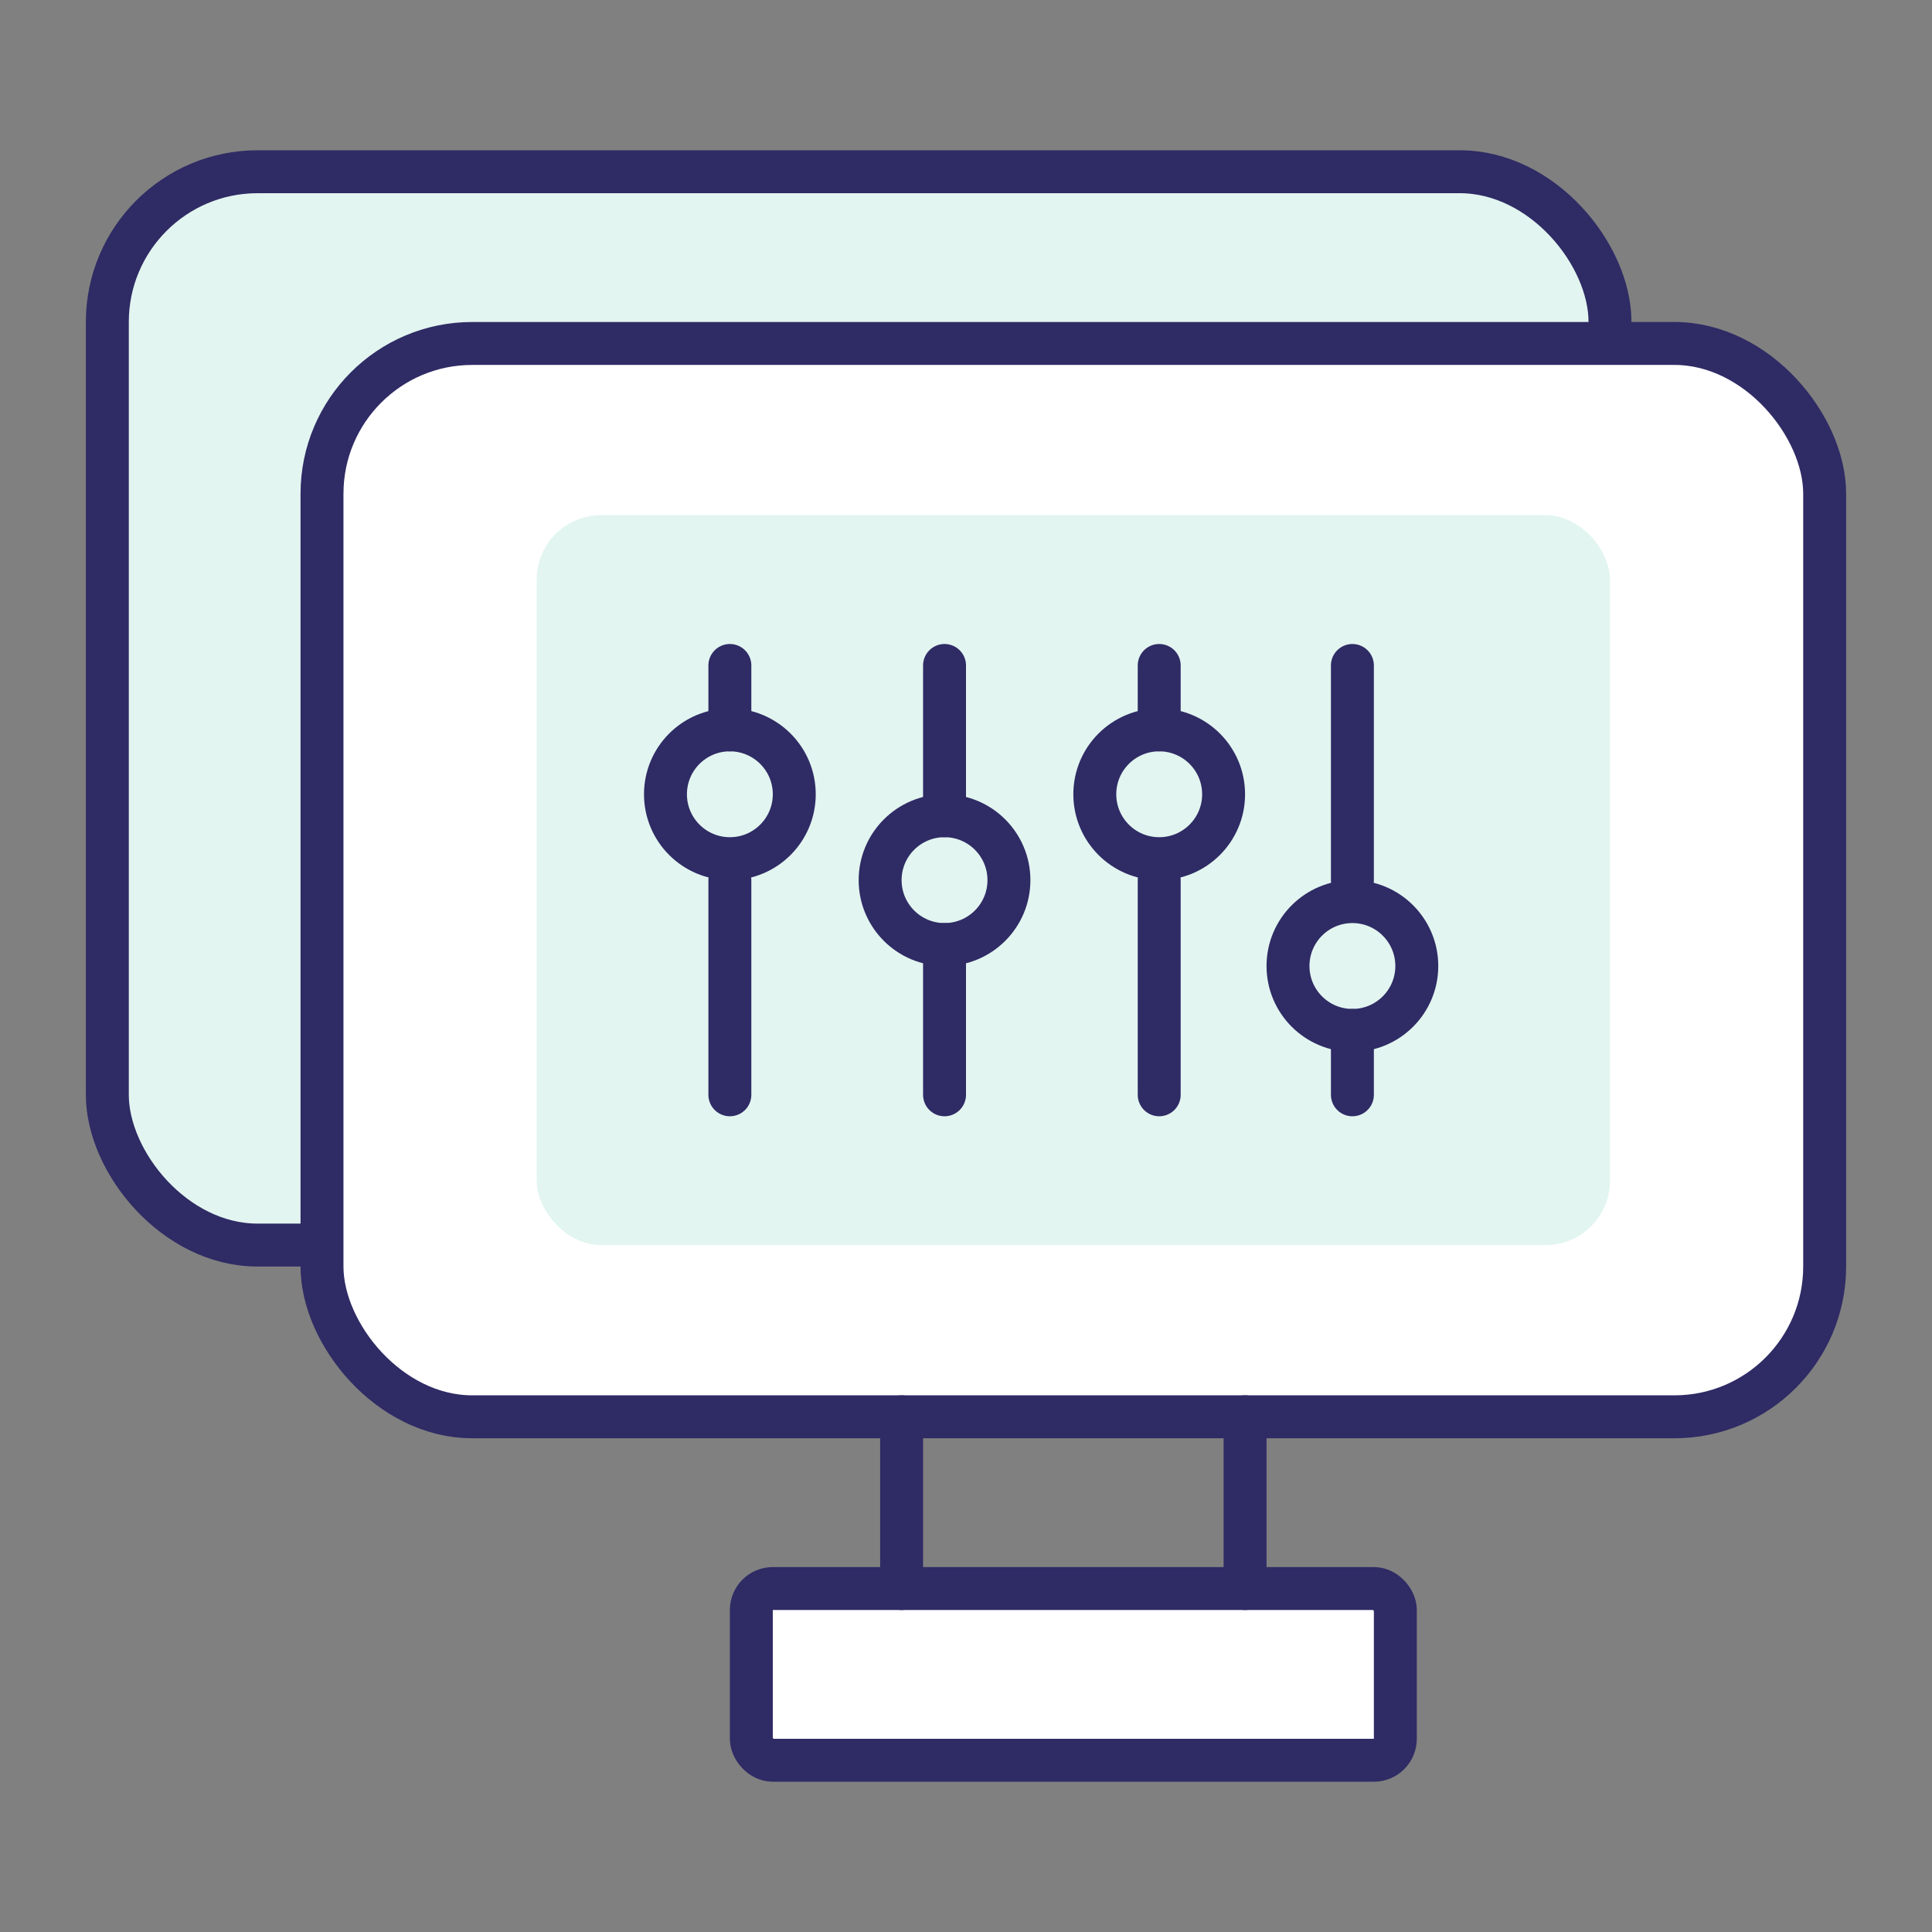 <svg xmlns="http://www.w3.org/2000/svg" viewBox="0 0 90 90"><rect x="0" y="0" width="90" height="90" fill="#808080" stroke="none"/><rect x="5" y="8" width="70" height="50" rx="7" ry="7" fill="#e2f5f0" stroke="#2F2B65" stroke-linecap="round" stroke-linejoin="round" stroke-width="2"/><rect x="15" y="16" width="70" height="50" rx="7" ry="7" fill="#fff" stroke="#2F2B65" stroke-linecap="round" stroke-linejoin="round" stroke-width="2"/><rect x="35" y="74" width="30" height="8" rx="1" ry="1" fill="#fff" stroke="#2F2B65" stroke-linecap="round" stroke-linejoin="round" stroke-width="2"/><line x1="42" y1="66" x2="42" y2="74" fill="none" stroke="#2F2B65" stroke-linecap="round" stroke-linejoin="round" stroke-width="2"/><line x1="58" y1="66" x2="58" y2="74" fill="none" stroke="#2F2B65" stroke-linecap="round" stroke-linejoin="round" stroke-width="2"/><rect x="25" y="24" width="50" height="34" rx="3" ry="3" fill="#e2f5f0"/><line x1="63" y1="51" x2="63" y2="48" fill="none" stroke="#2F2B65" stroke-linecap="round" stroke-linejoin="round" stroke-width="2"/><line x1="63" y1="41" x2="63" y2="31" fill="none" stroke="#2F2B65" stroke-linecap="round" stroke-linejoin="round" stroke-width="2"/><circle cx="63" cy="45" r="3" fill="none" stroke="#2F2B65" stroke-linecap="round" stroke-linejoin="round" stroke-width="2"/><line x1="54" y1="31" x2="54" y2="34" fill="none" stroke="#2F2B65" stroke-linecap="round" stroke-linejoin="round" stroke-width="2"/><line x1="54" y1="41" x2="54" y2="51" fill="none" stroke="#2F2B65" stroke-linecap="round" stroke-linejoin="round" stroke-width="2"/><circle cx="54" cy="37" r="3" fill="none" stroke="#2F2B65" stroke-linecap="round" stroke-linejoin="round" stroke-width="2"/><line x1="44" y1="31" x2="44" y2="38" fill="none" stroke="#2F2B65" stroke-linecap="round" stroke-linejoin="round" stroke-width="2"/><line x1="44" y1="44" x2="44" y2="51" fill="none" stroke="#2F2B65" stroke-linecap="round" stroke-linejoin="round" stroke-width="2"/><circle cx="44" cy="41" r="3" fill="none" stroke="#2F2B65" stroke-linecap="round" stroke-linejoin="round" stroke-width="2"/><line x1="34" y1="31" x2="34" y2="34" fill="none" stroke="#2F2B65" stroke-linecap="round" stroke-linejoin="round" stroke-width="2"/><line x1="34" y1="41" x2="34" y2="51" fill="none" stroke="#2F2B65" stroke-linecap="round" stroke-linejoin="round" stroke-width="2"/><circle cx="34" cy="37" r="3" fill="none" stroke="#2F2B65" stroke-linecap="round" stroke-linejoin="round" stroke-width="2"/></svg>